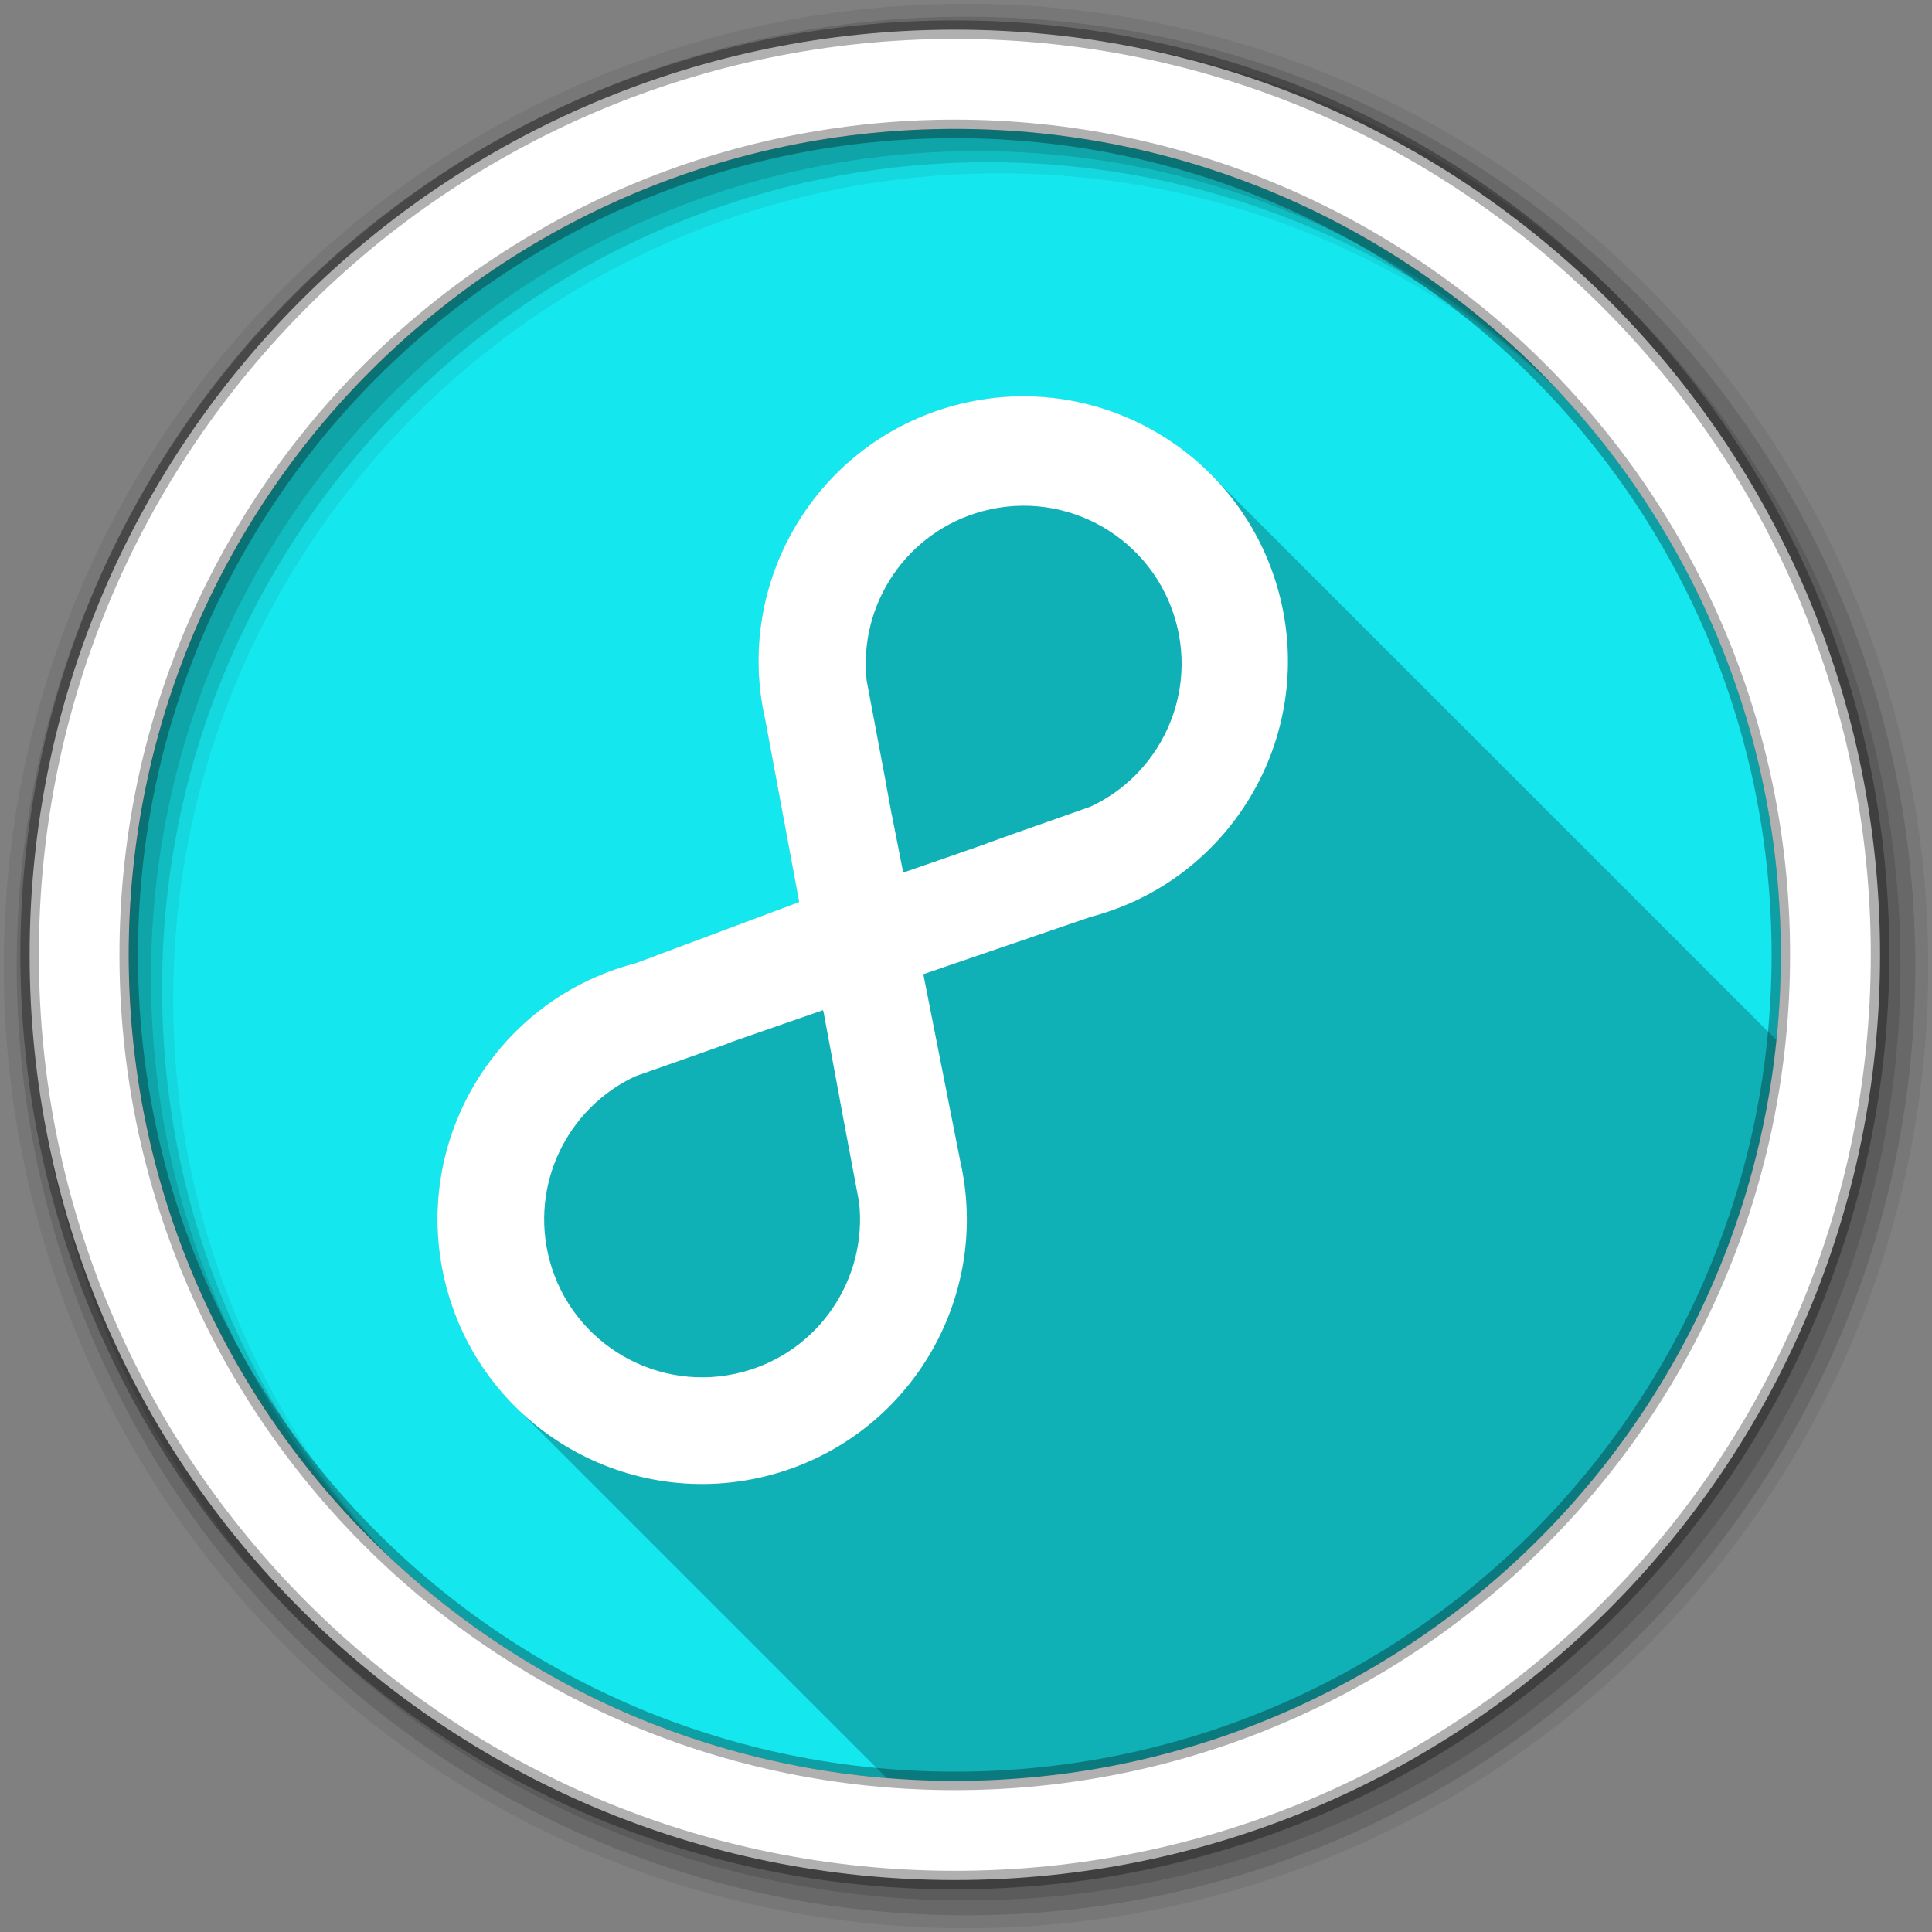<?xml version="1.0" encoding="UTF-8" standalone="no"?>
<svg xmlns="http://www.w3.org/2000/svg" height="512" viewBox="0 0 512 512" width="512" version="1.1">
 <rect x="0" y="0" width="512" height="512" fill="#808080" stroke="none"/>
 <g id="g4" fill-rule="evenodd">
  <path id="path6" fill="#15E7EE" d="m471.95 253.05c0 120.9-98.01 218.9-218.9 218.9-120.9 0-218.9-98.01-218.9-218.9 0-120.9 98.01-218.9 218.9-218.9 120.9 0 218.9 98.01 218.9 218.9"/>
  <path id="path8" fill-opacity="0.235" d="m270.53 105.03c-5.784 0.057-11.654 0.84-17.5 2.406-36.59 9.805-58.645 46.816-50.22 83.44l9 48.19-43.28 16.188c-0.197 0.053-0.396 0.103-0.594 0.156-37.413 10.02-59.62 48.46-49.594 85.88 3.446 12.861 10.254 23.925 19.219 32.5 0.332 0.331 0.661 0.676 1 1 0.332 0.331 0.661 0.676 1 1 0.429 0.428 0.841 0.866 1.281 1.281 0.091 0.097 0.189 0.184 0.281 0.281 0.181 0.176 0.349 0.358 0.531 0.531 0.293 0.291 0.577 0.59 0.875 0.875 0.332 0.331 0.661 0.676 1 1 0.332 0.331 0.661 0.676 1 1 0.332 0.331 0.661 0.676 1 1 0.429 0.428 0.841 0.866 1.281 1.281 0.091 0.097 0.189 0.184 0.281 0.281 0.181 0.176 0.349 0.358 0.531 0.531 0.293 0.291 0.577 0.59 0.875 0.875 0.332 0.331 0.661 0.676 1 1 0.332 0.331 0.661 0.676 1 1 0.332 0.331 0.661 0.676 1 1 0.429 0.428 0.841 0.866 1.281 1.281 0.091 0.097 0.189 0.184 0.281 0.281 0.181 0.176 0.349 0.358 0.531 0.531 0.293 0.291 0.577 0.59 0.875 0.875 0.332 0.331 0.661 0.676 1 1 0.332 0.331 0.661 0.676 1 1 0.332 0.331 0.661 0.676 1 1 0.332 0.331 0.661 0.676 1 1 0.326 0.325 0.636 0.651 0.969 0.969 0.378 0.377 0.738 0.757 1.125 1.125 0.293 0.291 0.577 0.59 0.875 0.875 0.332 0.331 0.661 0.676 1 1 0.332 0.331 0.661 0.676 1 1 0.332 0.331 0.661 0.676 1 1 0.429 0.428 0.841 0.866 1.281 1.281 0.091 0.097 0.189 0.184 0.281 0.281 0.181 0.176 0.349 0.358 0.531 0.531 0.293 0.291 0.577 0.59 0.875 0.875 0.332 0.331 0.661 0.676 1 1 0.332 0.331 0.661 0.676 1 1 0.332 0.331 0.661 0.676 1 1 0.429 0.428 0.841 0.866 1.281 1.281 0.091 0.097 0.189 0.184 0.281 0.281 0.181 0.176 0.349 0.358 0.531 0.531 0.293 0.291 0.577 0.59 0.875 0.875 0.332 0.331 0.661 0.676 1 1 0.332 0.331 0.661 0.676 1 1 0.332 0.331 0.661 0.676 1 1 0.429 0.428 0.841 0.866 1.281 1.281 0.233 0.229 0.452 0.462 0.688 0.688 0.378 0.377 0.738 0.757 1.125 1.125 0.293 0.291 0.577 0.59 0.875 0.875 0.332 0.331 0.661 0.676 1 1 0.332 0.331 0.661 0.676 1 1 0.332 0.331 0.661 0.676 1 1 0.429 0.428 0.841 0.866 1.281 1.281 0.091 0.097 0.189 0.184 0.281 0.281 0.181 0.176 0.349 0.358 0.531 0.531 0.293 0.291 0.577 0.59 0.875 0.875 0.332 0.331 0.661 0.676 1 1 0.332 0.331 0.661 0.676 1 1 0.332 0.331 0.661 0.676 1 1 0.429 0.428 0.841 0.866 1.281 1.281 0.091 0.097 0.189 0.184 0.281 0.281 0.181 0.176 0.349 0.358 0.531 0.531 0.293 0.291 0.577 0.59 0.875 0.875 0.332 0.331 0.661 0.676 1 1 0.332 0.331 0.661 0.676 1 1 0.332 0.331 0.661 0.676 1 1 0.429 0.428 0.841 0.866 1.281 1.281 0.091 0.097 0.189 0.184 0.281 0.281 0.181 0.176 0.349 0.358 0.531 0.531 0.293 0.291 0.577 0.59 0.875 0.875 0.332 0.331 0.661 0.676 1 1 0.332 0.331 0.661 0.676 1 1 0.332 0.331 0.661 0.676 1 1 0.332 0.331 0.661 0.676 1 1 0.326 0.325 0.636 0.651 0.969 0.969 0.378 0.377 0.738 0.757 1.125 1.125 0.293 0.291 0.577 0.59 0.875 0.875 0.332 0.331 0.661 0.676 1 1 0.332 0.331 0.661 0.676 1 1 0.332 0.331 0.661 0.676 1 1 0.429 0.428 0.841 0.866 1.281 1.281 0.091 0.097 0.189 0.184 0.281 0.281 0.181 0.176 0.349 0.358 0.531 0.531 0.293 0.291 0.577 0.59 0.875 0.875 0.332 0.331 0.661 0.676 1 1 0.332 0.331 0.661 0.676 1 1 0.332 0.331 0.661 0.676 1 1 0.429 0.428 0.841 0.866 1.281 1.281 0.091 0.097 0.189 0.184 0.281 0.281 0.181 0.176 0.349 0.358 0.531 0.531 0.293 0.291 0.577 0.59 0.875 0.875 0.332 0.331 0.661 0.676 1 1 0.332 0.331 0.661 0.676 1 1 0.332 0.331 0.661 0.676 1 1 0.429 0.428 0.841 0.866 1.281 1.281 0.233 0.229 0.452 0.462 0.688 0.688 0.378 0.377 0.738 0.757 1.125 1.125 0.293 0.291 0.577 0.59 0.875 0.875 0.332 0.331 0.661 0.676 1 1 0.332 0.331 0.661 0.676 1 1 0.332 0.331 0.661 0.676 1 1 0.429 0.428 0.841 0.866 1.281 1.281 0.091 0.097 0.189 0.184 0.281 0.281 0.181 0.176 0.349 0.358 0.531 0.531 0.293 0.291 0.577 0.59 0.875 0.875 0.332 0.331 0.661 0.676 1 1 0.332 0.331 0.661 0.676 1 1 0.332 0.331 0.661 0.676 1 1 0.429 0.428 0.841 0.866 1.281 1.281 0.091 0.097 0.189 0.184 0.281 0.281 0.117 0.114 0.23 0.229 0.344 0.344 5.947 0.485 11.959 0.75 18.03 0.75 113.28 0 206.45-86.05 217.75-196.34-0.239-0.25-0.473-0.505-0.719-0.75-0.01-0.011-0.021-0.021-0.031-0.031-0.095-0.091-0.186-0.191-0.281-0.281-0.227-0.233-0.458-0.458-0.688-0.688-0.01-0.011-0.021-0.021-0.031-0.031-0.011-0.01-0.021-0.021-0.031-0.031-0.303-0.314-0.629-0.598-0.938-0.906-0.325-0.339-0.668-0.668-1-1-0.325-0.339-0.668-0.668-1-1-0.328-0.341-0.666-0.666-1-1-0.323-0.336-0.64-0.671-0.969-1-0.01-0.011-0.021-0.021-0.031-0.031-0.095-0.091-0.186-0.191-0.281-0.281-0.227-0.233-0.458-0.458-0.688-0.688-0.01-0.011-0.021-0.021-0.031-0.031-0.011-0.01-0.021-0.021-0.031-0.031-0.303-0.314-0.629-0.598-0.938-0.906-0.325-0.339-0.668-0.668-1-1-0.325-0.339-0.668-0.668-1-1-0.325-0.339-0.668-0.668-1-1-0.328-0.341-0.666-0.666-1-1-0.325-0.339-0.637-0.668-0.969-1-0.01-0.011-0.021-0.021-0.031-0.031-0.011-0.01-0.021-0.021-0.031-0.031-0.308-0.319-0.624-0.624-0.938-0.938-0.323-0.336-0.671-0.64-1-0.969-0.325-0.339-0.668-0.668-1-1-0.325-0.339-0.668-0.668-1-1-0.328-0.341-0.666-0.666-1-1-0.323-0.336-0.64-0.671-0.969-1-0.01-0.011-0.021-0.021-0.031-0.031-0.095-0.091-0.186-0.191-0.281-0.281-0.227-0.233-0.458-0.458-0.688-0.688-0.01-0.011-0.021-0.021-0.031-0.031-0.011-0.01-0.021-0.021-0.031-0.031-0.303-0.314-0.629-0.598-0.938-0.906-0.325-0.339-0.668-0.668-1-1-0.325-0.339-0.668-0.668-1-1-0.328-0.341-0.666-0.666-1-1-0.323-0.336-0.64-0.671-0.969-1-0.01-0.011-0.021-0.021-0.031-0.031-0.095-0.091-0.186-0.191-0.281-0.281-0.227-0.233-0.458-0.458-0.688-0.688-0.01-0.011-0.021-0.021-0.031-0.031-0.011-0.01-0.021-0.021-0.031-0.031-0.303-0.314-0.629-0.598-0.938-0.906-0.325-0.339-0.668-0.668-1-1-0.325-0.339-0.668-0.668-1-1-0.328-0.341-0.666-0.666-1-1-0.323-0.336-0.64-0.671-0.969-1-0.01-0.011-0.021-0.021-0.031-0.031-0.095-0.091-0.186-0.191-0.281-0.281-0.227-0.233-0.458-0.458-0.688-0.688-0.01-0.011-0.021-0.021-0.031-0.031-0.011-0.01-0.021-0.021-0.031-0.031-0.303-0.314-0.629-0.598-0.938-0.906-0.325-0.339-0.668-0.668-1-1-0.325-0.339-0.668-0.668-1-1-0.325-0.339-0.668-0.668-1-1-0.328-0.341-0.666-0.666-1-1-0.325-0.339-0.637-0.668-0.969-1-0.01-0.011-0.021-0.021-0.031-0.031-0.011-0.01-0.021-0.021-0.031-0.031-0.308-0.319-0.624-0.624-0.938-0.938-0.323-0.336-0.671-0.64-1-0.969-0.325-0.339-0.668-0.668-1-1-0.325-0.339-0.668-0.668-1-1-0.328-0.341-0.666-0.666-1-1-0.323-0.336-0.64-0.671-0.969-1-0.01-0.011-0.021-0.021-0.031-0.031-0.095-0.091-0.186-0.191-0.281-0.281-0.227-0.233-0.458-0.458-0.688-0.688-0.01-0.011-0.021-0.021-0.031-0.031-0.011-0.01-0.021-0.021-0.031-0.031-0.303-0.314-0.629-0.598-0.938-0.906-0.325-0.339-0.668-0.668-1-1-0.325-0.339-0.668-0.668-1-1-0.328-0.341-0.666-0.666-1-1-0.323-0.336-0.64-0.671-0.969-1-0.01-0.011-0.021-0.021-0.031-0.031-0.095-0.091-0.186-0.191-0.281-0.281-0.227-0.233-0.458-0.458-0.688-0.688-0.01-0.011-0.021-0.021-0.031-0.031-0.011-0.01-0.021-0.021-0.031-0.031-0.303-0.314-0.629-0.598-0.938-0.906-0.325-0.339-0.668-0.668-1-1-0.325-0.339-0.668-0.668-1-1-0.325-0.339-0.668-0.668-1-1-0.328-0.341-0.666-0.666-1-1-0.325-0.339-0.637-0.668-0.969-1-0.01-0.011-0.021-0.021-0.031-0.031-0.006-0.005-0.026 0.005-0.031 0-0.308-0.32-0.624-0.624-0.938-0.938-0.325-0.339-0.668-0.668-1-1-0.325-0.339-0.668-0.668-1-1-0.325-0.339-0.668-0.668-1-1-0.328-0.341-0.666-0.666-1-1-0.323-0.336-0.64-0.671-0.969-1-0.01-0.011-0.021-0.021-0.031-0.031-0.096-0.092-0.185-0.19-0.281-0.281-0.227-0.233-0.458-0.458-0.688-0.688-0.01-0.011-0.021-0.021-0.031-0.031-0.011-0.01-0.021-0.021-0.031-0.031-0.303-0.314-0.629-0.598-0.938-0.906-0.325-0.339-0.668-0.668-1-1-0.325-0.339-0.668-0.668-1-1-0.328-0.341-0.666-0.666-1-1-0.323-0.336-0.64-0.671-0.969-1-0.01-0.011-0.021-0.021-0.031-0.031-0.095-0.091-0.186-0.191-0.281-0.281-0.227-0.233-0.458-0.458-0.688-0.688-0.01-0.011-0.021-0.021-0.031-0.031-0.011-0.01-0.021-0.021-0.031-0.031-0.303-0.314-0.629-0.598-0.938-0.906-0.325-0.339-0.668-0.668-1-1-0.325-0.339-0.668-0.668-1-1-0.328-0.341-0.666-0.666-1-1-0.323-0.336-0.64-0.671-0.969-1-0.01-0.011-0.021-0.021-0.031-0.031-0.095-0.091-0.186-0.191-0.281-0.281-0.227-0.233-0.458-0.458-0.688-0.688-0.01-0.011-0.021-0.021-0.031-0.031-0.011-0.01-0.021-0.021-0.031-0.031-0.303-0.314-0.629-0.598-0.938-0.906-0.325-0.339-0.668-0.668-1-1-0.325-0.339-0.668-0.668-1-1-0.325-0.339-0.668-0.668-1-1-0.328-0.341-0.666-0.666-1-1-0.325-0.339-0.637-0.668-0.969-1-0.01-0.011-0.021-0.021-0.031-0.031-0.011-0.01-0.021-0.021-0.031-0.031-0.308-0.319-0.624-0.624-0.938-0.938-0.323-0.336-0.671-0.64-1-0.969-0.325-0.339-0.668-0.668-1-1-0.325-0.339-0.668-0.668-1-1-0.328-0.341-0.666-0.666-1-1-0.323-0.336-0.64-0.671-0.969-1-0.01-0.011-0.021-0.021-0.031-0.031-0.095-0.091-0.186-0.191-0.281-0.281-0.227-0.233-0.458-0.458-0.688-0.688-0.01-0.011-0.021-0.021-0.031-0.031-0.011-0.01-0.021-0.021-0.031-0.031-0.303-0.314-0.629-0.598-0.938-0.906-0.325-0.339-0.668-0.668-1-1-0.325-0.339-0.668-0.668-1-1-0.328-0.341-0.666-0.666-1-1-0.323-0.336-0.64-0.671-0.969-1-0.01-0.011-0.021-0.021-0.031-0.031-0.095-0.091-0.186-0.191-0.281-0.281-0.227-0.233-0.458-0.458-0.688-0.688-0.01-0.011-0.021-0.021-0.031-0.031-0.011-0.01-0.021-0.021-0.031-0.031-0.303-0.314-0.629-0.598-0.938-0.906-0.325-0.339-0.668-0.668-1-1-0.325-0.339-0.668-0.668-1-1-0.328-0.341-0.666-0.666-1-1-0.323-0.336-0.64-0.671-0.969-1-0.01-0.011-0.021-0.021-0.031-0.031-0.095-0.091-0.186-0.191-0.281-0.281-0.227-0.233-0.458-0.458-0.688-0.688-0.01-0.011-0.021-0.021-0.031-0.031-0.011-0.01-0.021-0.021-0.031-0.031-0.303-0.314-0.629-0.598-0.938-0.906-0.325-0.339-0.668-0.668-1-1-0.325-0.339-0.668-0.668-1-1-0.325-0.339-0.668-0.668-1-1-0.328-0.341-0.666-0.666-1-1-0.325-0.339-0.637-0.668-0.969-1-0.01-0.011-0.021-0.021-0.031-0.031-0.006-0.005-0.026 0.005-0.031 0-0.313-0.325-0.619-0.65-0.938-0.969-0.323-0.336-0.671-0.64-1-0.969-0.325-0.339-0.668-0.668-1-1-0.325-0.339-0.668-0.668-1-1-0.328-0.341-0.666-0.666-1-1-0.323-0.336-0.64-0.671-0.969-1-0.01-0.011-0.021-0.021-0.031-0.031-0.095-0.091-0.186-0.191-0.281-0.281-0.227-0.233-0.458-0.458-0.688-0.688-0.01-0.011-0.021-0.021-0.031-0.031-0.011-0.01-0.021-0.021-0.031-0.031-0.303-0.314-0.629-0.598-0.938-0.906-0.325-0.339-0.668-0.668-1-1-0.325-0.339-0.668-0.668-1-1-0.328-0.341-0.666-0.666-1-1-0.323-0.336-0.64-0.671-0.969-1-0.01-0.011-0.021-0.021-0.031-0.031-0.095-0.091-0.186-0.191-0.281-0.281-0.227-0.233-0.458-0.458-0.688-0.688-0.01-0.011-0.021-0.021-0.031-0.031-0.011-0.01-0.021-0.021-0.031-0.031-0.303-0.314-0.629-0.598-0.938-0.906-0.325-0.339-0.668-0.668-1-1-0.325-0.339-0.668-0.668-1-1-0.325-0.339-0.668-0.668-1-1-0.328-0.341-0.666-0.666-1-1-0.325-0.339-0.637-0.668-0.969-1-0.01-0.011-0.021-0.021-0.031-0.031-0.011-0.01-0.021-0.021-0.031-0.031-0.308-0.319-0.624-0.624-0.938-0.938-0.323-0.336-0.671-0.64-1-0.969-0.325-0.339-0.668-0.668-1-1-0.325-0.339-0.668-0.668-1-1-0.328-0.341-0.666-0.666-1-1-0.323-0.336-0.64-0.671-0.969-1-0.01-0.011-0.021-0.021-0.031-0.031-0.095-0.091-0.186-0.191-0.281-0.281-0.227-0.233-0.458-0.458-0.688-0.688-0.01-0.011-0.021-0.021-0.031-0.031-0.011-0.01-0.021-0.021-0.031-0.031-0.303-0.314-0.629-0.598-0.938-0.906-0.325-0.339-0.668-0.668-1-1-0.325-0.339-0.668-0.668-1-1-0.328-0.341-0.666-0.666-1-1-0.323-0.336-0.64-0.671-0.969-1-0.01-0.011-0.021-0.021-0.031-0.031-0.095-0.091-0.186-0.191-0.281-0.281-0.227-0.233-0.458-0.458-0.688-0.688-0.01-0.011-0.021-0.021-0.031-0.031-0.011-0.01-0.021-0.021-0.031-0.031-0.303-0.314-0.629-0.598-0.938-0.906-0.325-0.339-0.668-0.668-1-1-0.325-0.339-0.668-0.668-1-1-0.328-0.341-0.666-0.666-1-1-0.323-0.336-0.64-0.671-0.969-1-0.01-0.011-0.021-0.021-0.031-0.031-0.095-0.091-0.186-0.191-0.281-0.281-0.227-0.233-0.458-0.458-0.688-0.688-0.01-0.011-0.021-0.021-0.031-0.031-0.011-0.01-0.021-0.021-0.031-0.031-0.303-0.314-0.629-0.598-0.938-0.906-0.325-0.339-0.668-0.668-1-1-0.325-0.339-0.668-0.668-1-1-0.325-0.339-0.668-0.668-1-1-13.213-13.756-31.728-21.786-51.25-21.594"/>
  <path id="path10" fill-opacity="0.067" d="m256 1c-140.83 0-255 114.17-255 255s114.17 255 255 255 255-114.17 255-255-114.17-255-255-255m8.827 44.931c120.9 0 218.9 98 218.9 218.9s-98 218.9-218.9 218.9-218.93-98-218.93-218.9 98.03-218.9 218.93-218.9"/>
  <g id="g12" fill-opacity="0.129">
   <path id="path14" d="m256 4.433c-138.94 0-251.57 112.63-251.57 251.57s112.63 251.57 251.57 251.57 251.57-112.63 251.57-251.57-112.63-251.57-251.57-251.57m5.885 38.556c120.9 0 218.9 98 218.9 218.9s-98 218.9-218.9 218.9-218.93-98-218.93-218.9 98.03-218.9 218.93-218.9"/>
   <path id="path16" d="m256 8.356c-136.77 0-247.64 110.87-247.64 247.64s110.87 247.64 247.64 247.64 247.64-110.87 247.64-247.64-110.87-247.64-247.64-247.64m2.942 31.691c120.9 0 218.9 98 218.9 218.9s-98 218.9-218.9 218.9-218.93-98-218.93-218.9 98.03-218.9 218.93-218.9"/>
  </g>
  <path id="path18" d="m253.04 7.859c-135.42 0-245.19 109.78-245.19 245.19 0 135.42 109.78 245.19 245.19 245.19 135.42 0 245.19-109.78 245.19-245.19 0-135.42-109.78-245.19-245.19-245.19zm0 26.297c120.9 0 218.9 98 218.9 218.9s-98 218.9-218.9 218.9-218.93-98-218.93-218.9 98.03-218.9 218.93-218.9z" stroke-opacity="0.31" stroke="#000" stroke-width="4.904" fill="#fff"/>
 </g>
 <path id="path66" d="m118.34 341.29c10.02 37.413 48.48 59.61 85.89 49.589 36.59-9.804 58.63-46.795 50.2-83.42l-9.735-49.28 44.24-15.15c0.129-0.034 0.258-0.069 0.387-0.104 3.318-0.889 6.522-2.01 9.589-3.327l0.404-0.133-0.052-0.011c31.29-13.628 48.75-48.45 39.648-82.42-10.02-37.413-48.48-59.64-85.9-49.612-36.59 9.804-58.62 46.818-50.2 83.44l8.978 48.19-43.27 16.188c-0.197 0.053-0.395 0.106-0.593 0.159-37.413 10.02-59.61 48.48-49.589 85.89m27.306-7.316c-5.337-19.916 4.64-40.32 22.705-48.737 49.619-17.432 0-0.265 49.754-17.533l0.145 0.45c9.272 49.659-0.137-0.225 9.436 50.53 2.18 20.16-10.575 39.477-30.772 44.889-22.324 5.982-45.29-7.276-51.27-29.6m93.72-102.72-2.979-15.13-0.029-0.017c-3.405-18.342 1.3 6.534-6.681-35.782-2.18-20.16 10.581-39.454 30.778-44.866 22.324-5.982 45.28 7.253 51.26 29.577 5.337 19.916-4.64 40.32-22.705 48.737-42.815 15.04-15.13 5.496-37.753 13.365-0.744 0.259-1.846 0.639-2.481 0.86-3.282 1.141-4.077 1.403-9.412 3.255" fill-rule="evenodd" fill="#fff"/>
</svg>
